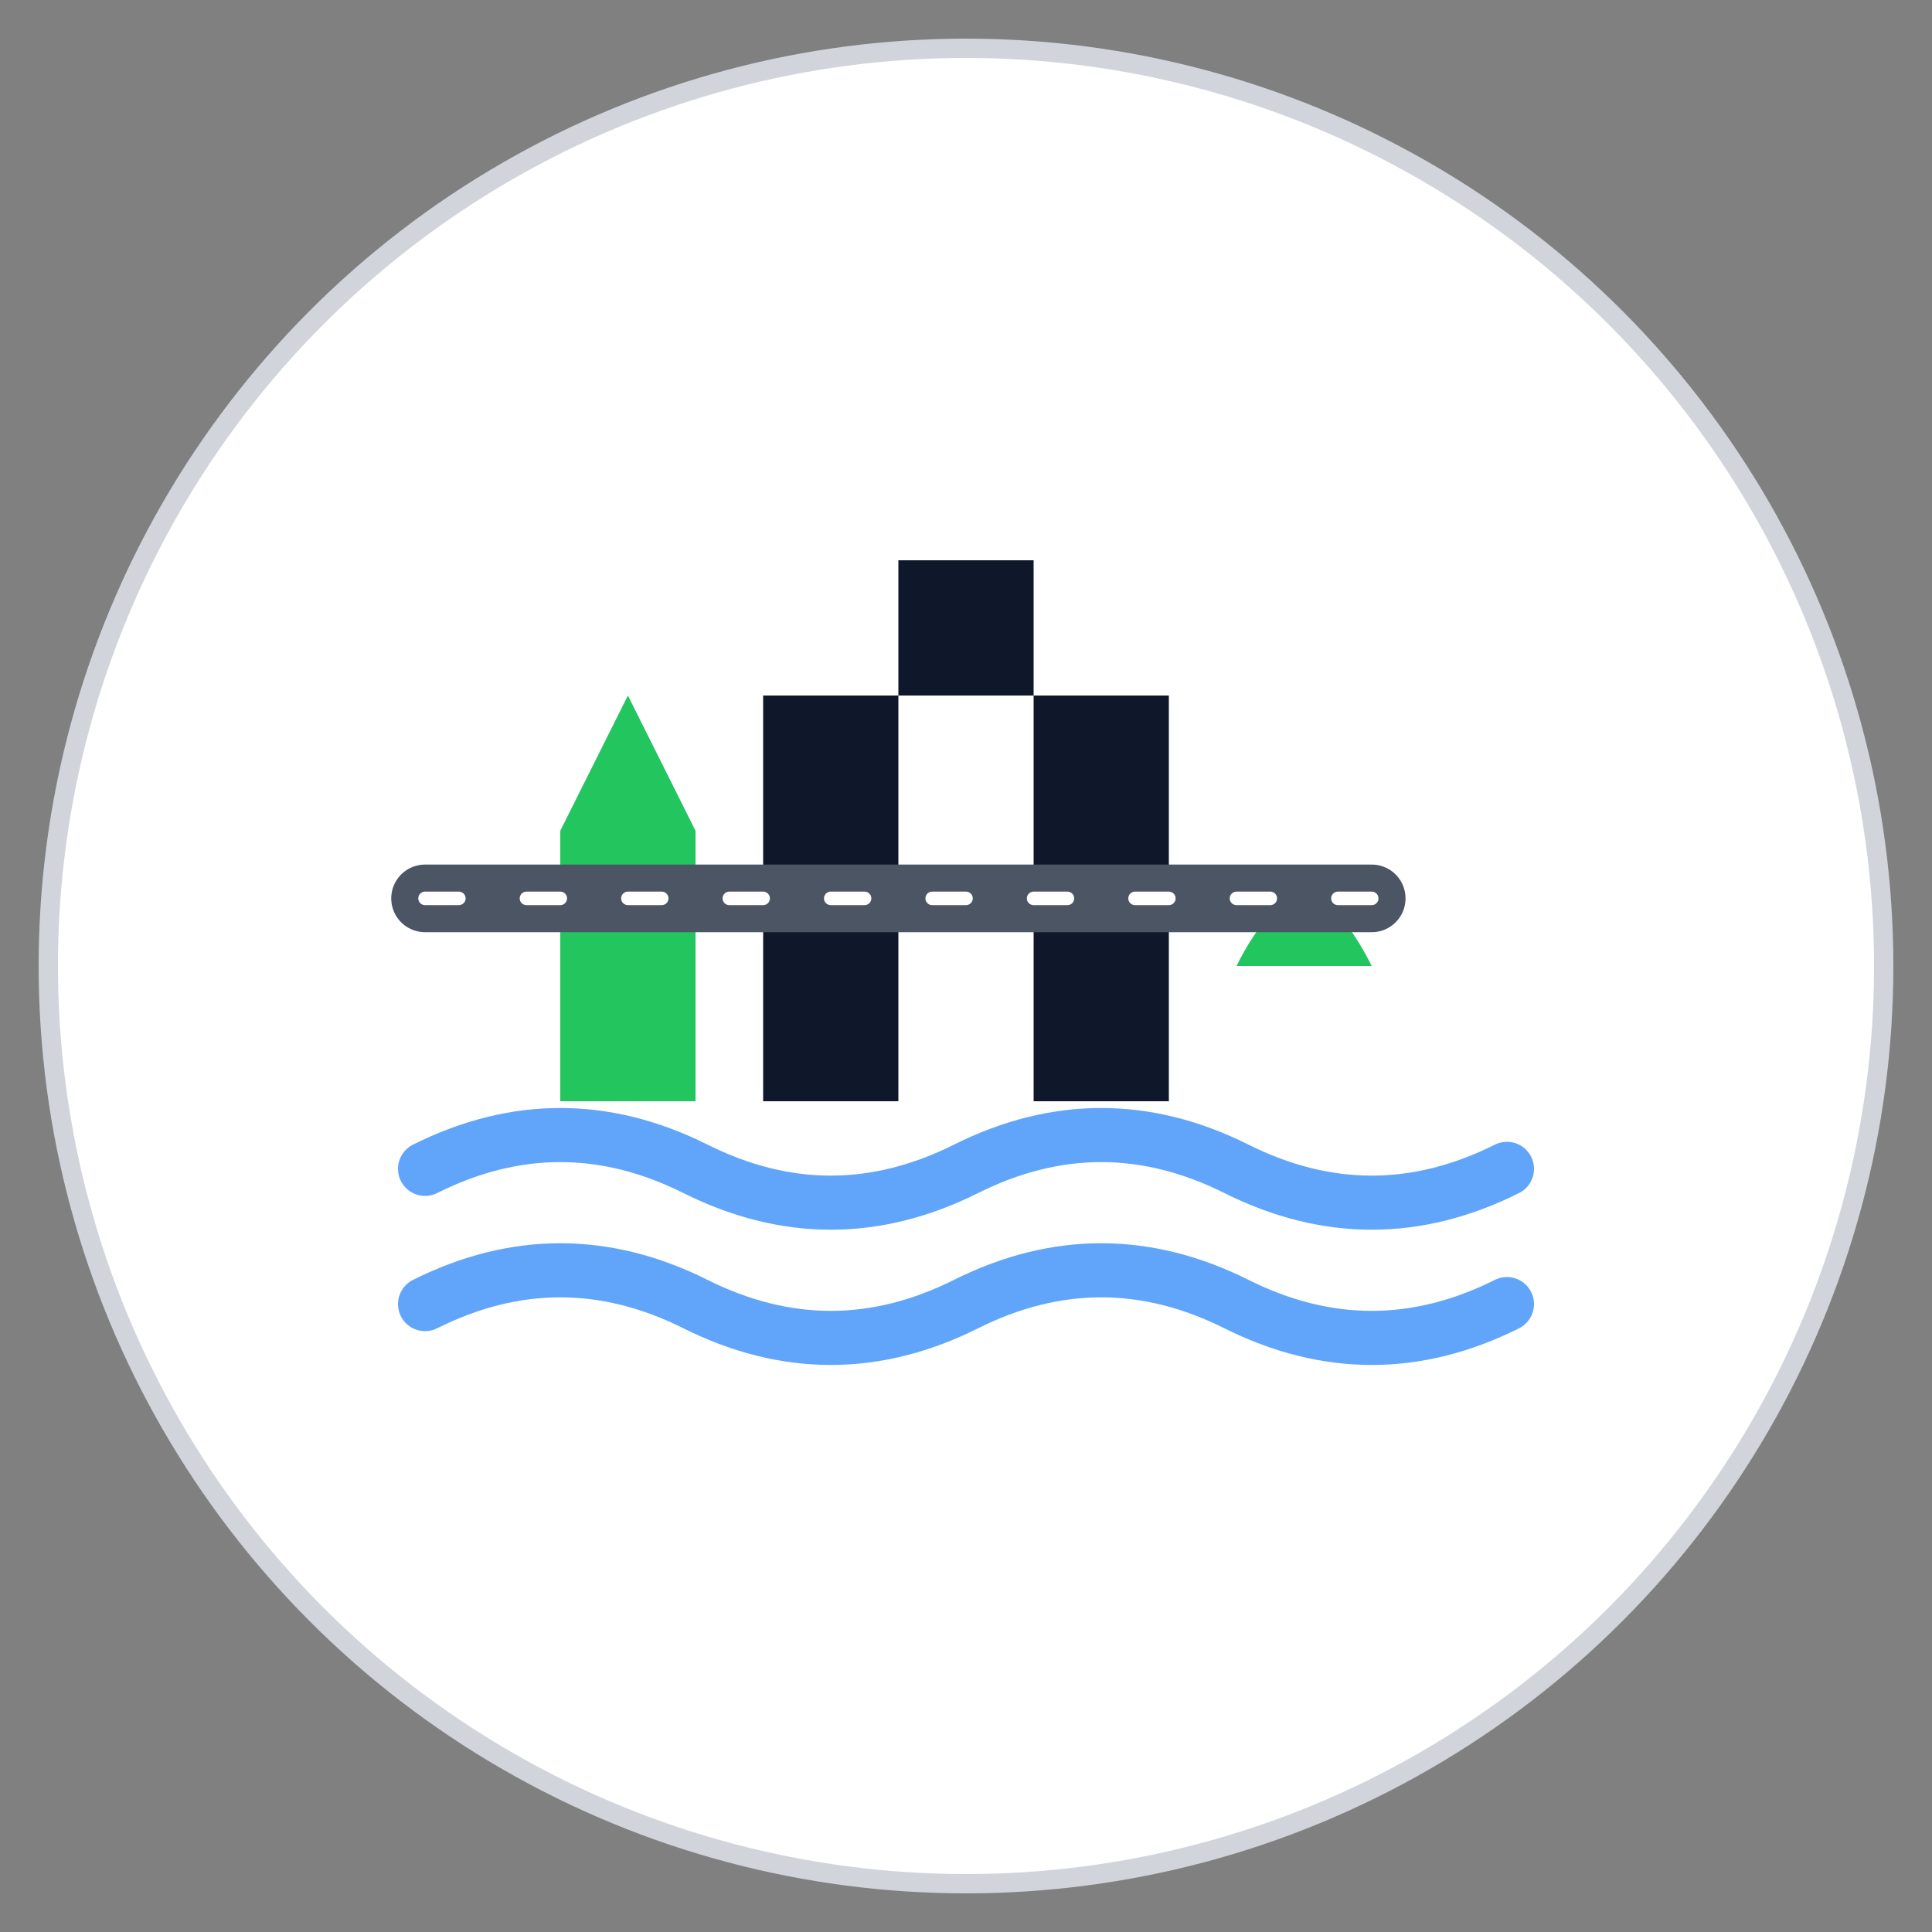 <svg xmlns="http://www.w3.org/2000/svg" viewBox="0 0 200 200">
  <rect x="0" y="0" width="200" height="200" fill="#808080" stroke="none"/>
  <circle cx="100" cy="100" r="95" fill="#ffffff" stroke="#D1D5DB" stroke-width="2"/>
  <g transform="translate(30, 30) scale(0.7)">
    <!-- Tree 1 -->
    <path d="M40 80 L40 120 L60 120 L60 80 L50 60 Z" fill="#22C55E"/>
    <!-- Buildings -->
    <path d="M70 60 L70 120 L90 120 L90 40 L110 40 L110 120 L130 120 L130 60 Z" fill="#0F172A"/>
    <!-- Tree 2 -->
    <path d="M140 100 Q150 80 160 100 Z" fill="#22C55E"/>
    <!-- Road -->
    <path d="M20 90 L160 90" stroke="#4B5563" stroke-width="10" stroke-linecap="round"/>
    <path d="M20 90 L160 90" stroke="#ffffff" stroke-width="2" stroke-linecap="round" stroke-dasharray="5,10"/>
    <!-- Water Waves -->
    <path d="M20 130 Q40 120 60 130 Q80 140 100 130 Q120 120 140 130 Q160 140 180 130" fill="none" stroke="#60A5FA" stroke-width="8" stroke-linecap="round"/>
    <path d="M20 150 Q40 140 60 150 Q80 160 100 150 Q120 140 140 150 Q160 160 180 150" fill="none" stroke="#60A5FA" stroke-width="8" stroke-linecap="round"/>
  </g>
</svg>